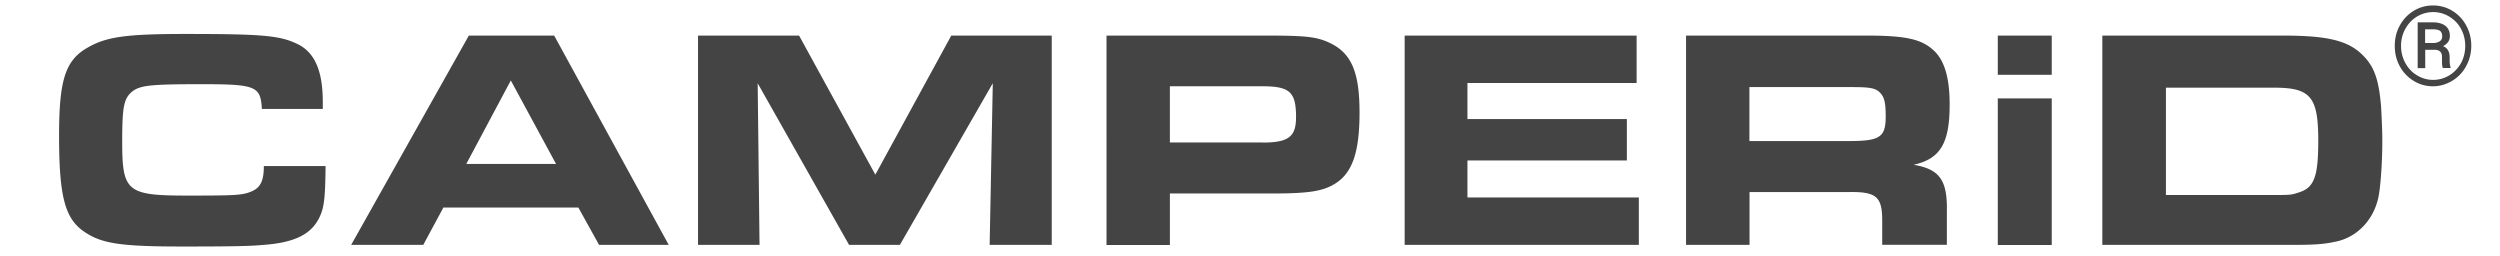 <svg xmlns="http://www.w3.org/2000/svg" xml:space="preserve" viewBox="0 0 215 22"><path d="M28 14.29c-.03 2.62-.11 3.51-.49 4.32-.7 1.54-2.16 2.27-4.97 2.46-1.11.11-3.27.13-6.86.13-5.18 0-6.86-.24-8.31-1.19-1.78-1.13-2.29-3.02-2.29-8.37 0-4.75.54-6.45 2.43-7.53 1.62-.95 3.35-1.19 8.4-1.19 6.72 0 8.18.13 9.72.89 1.46.73 2.13 2.32 2.13 4.97v.59h-5.24c-.11-1.97-.51-2.13-5.26-2.13-4.48 0-5.29.11-5.97.7-.65.59-.78 1.32-.78 4.24 0 4.32.4 4.64 5.67 4.64 4.08 0 4.67-.03 5.43-.35.78-.32 1.08-.89 1.08-2.19H28zM40.32 3.06h7.34l9.85 18h-5.99l-1.78-3.21H38.13l-1.73 3.21h-6.2l10.12-18zm7.5 11.04-3.89-7.18-3.83 7.18h7.72zM60.03 3.06h8.69l6.56 11.96 6.53-11.96h8.64v18h-5.34l.27-13.9-7.99 13.9h-4.37l-7.86-13.9.16 13.9h-5.29v-18zm35.13 0h13.77c3.48 0 4.37.11 5.51.67 1.81.89 2.48 2.54 2.48 5.94 0 3.43-.62 5.21-2.11 6.13-1.05.65-2.27.84-5.4.84h-8.8v4.43h-5.45V3.06zm13.41 9.2c2.24 0 2.89-.49 2.89-2.19 0-2.16-.54-2.65-2.89-2.65h-7.96v4.83h7.96zm32.18-9.2v4.08H126.2v3.1h13.71v3.56H126.2v3.18h14.74v4.08H120.8v-18h19.95zm4.25 0h15.52c3.19 0 4.59.27 5.61 1.13 1.05.84 1.54 2.38 1.54 4.8 0 3.35-.81 4.67-3.1 5.18 2.24.38 2.92 1.32 2.86 4.05v2.83h-5.56v-2.24c-.03-1.94-.57-2.35-3.02-2.29h-8.39v4.54H145v-18zm14.01 9.07c2.65 0 3.16-.32 3.16-2.11 0-1.16-.11-1.65-.46-2.02-.4-.43-.86-.51-2.51-.51h-8.75v4.64h8.56zm12.8-9.07h4.64v3.37h-4.64V3.06zm0 5.4h4.64v12.61h-4.64V8.46zm8.99-5.4h15.55c3.81 0 5.59.43 6.83 1.67 1 .97 1.4 2.11 1.59 4.4.05.84.11 2.08.11 2.94 0 1.62-.11 3.48-.27 4.51-.3 2.16-1.81 3.83-3.78 4.21-1.03.22-1.83.27-3.75.27H180.8v-18zm14.66 13.71c1.48 0 1.59 0 2.24-.22 1.32-.41 1.67-1.35 1.67-4.45 0-3.78-.65-4.56-3.81-4.56h-9.29v9.23h9.19zm10.49-12.83c0-.63.14-1.21.43-1.74s.69-.96 1.2-1.27 1.07-.46 1.66-.46c.59 0 1.15.15 1.66.46.51.31.91.73 1.2 1.27s.43 1.12.43 1.74c0 .61-.14 1.18-.42 1.71s-.67.96-1.19 1.28-1.08.49-1.69.49c-.61 0-1.17-.16-1.68-.48s-.91-.75-1.19-1.28-.41-1.1-.41-1.72zm.54 0c0 .53.12 1.02.37 1.48.25.45.58.81 1.01 1.06.43.26.89.39 1.38.39.5 0 .96-.13 1.39-.39.43-.26.76-.62 1.01-1.06.24-.45.36-.94.36-1.47s-.12-1.02-.36-1.46c-.24-.45-.58-.8-1.01-1.06a2.63 2.63 0 0 0-1.39-.39c-.5 0-.96.13-1.38.38-.43.26-.76.61-1.01 1.06-.25.45-.37.94-.37 1.46zm2.08.35v1.57h-.65V1.92h1.28c.47 0 .84.1 1.1.3s.39.5.39.88-.2.67-.59.87c.38.15.57.47.57.95v.28c0 .27.03.46.08.58v.07h-.67c-.04-.11-.07-.31-.07-.6s0-.46-.01-.51c-.05-.3-.25-.45-.61-.46h-.82zm0-.59h.72c.22-.01.4-.06.54-.16s.2-.24.2-.4c0-.23-.06-.38-.18-.48-.12-.09-.34-.14-.65-.14h-.64V3.7z" fill="#444445"/></svg>